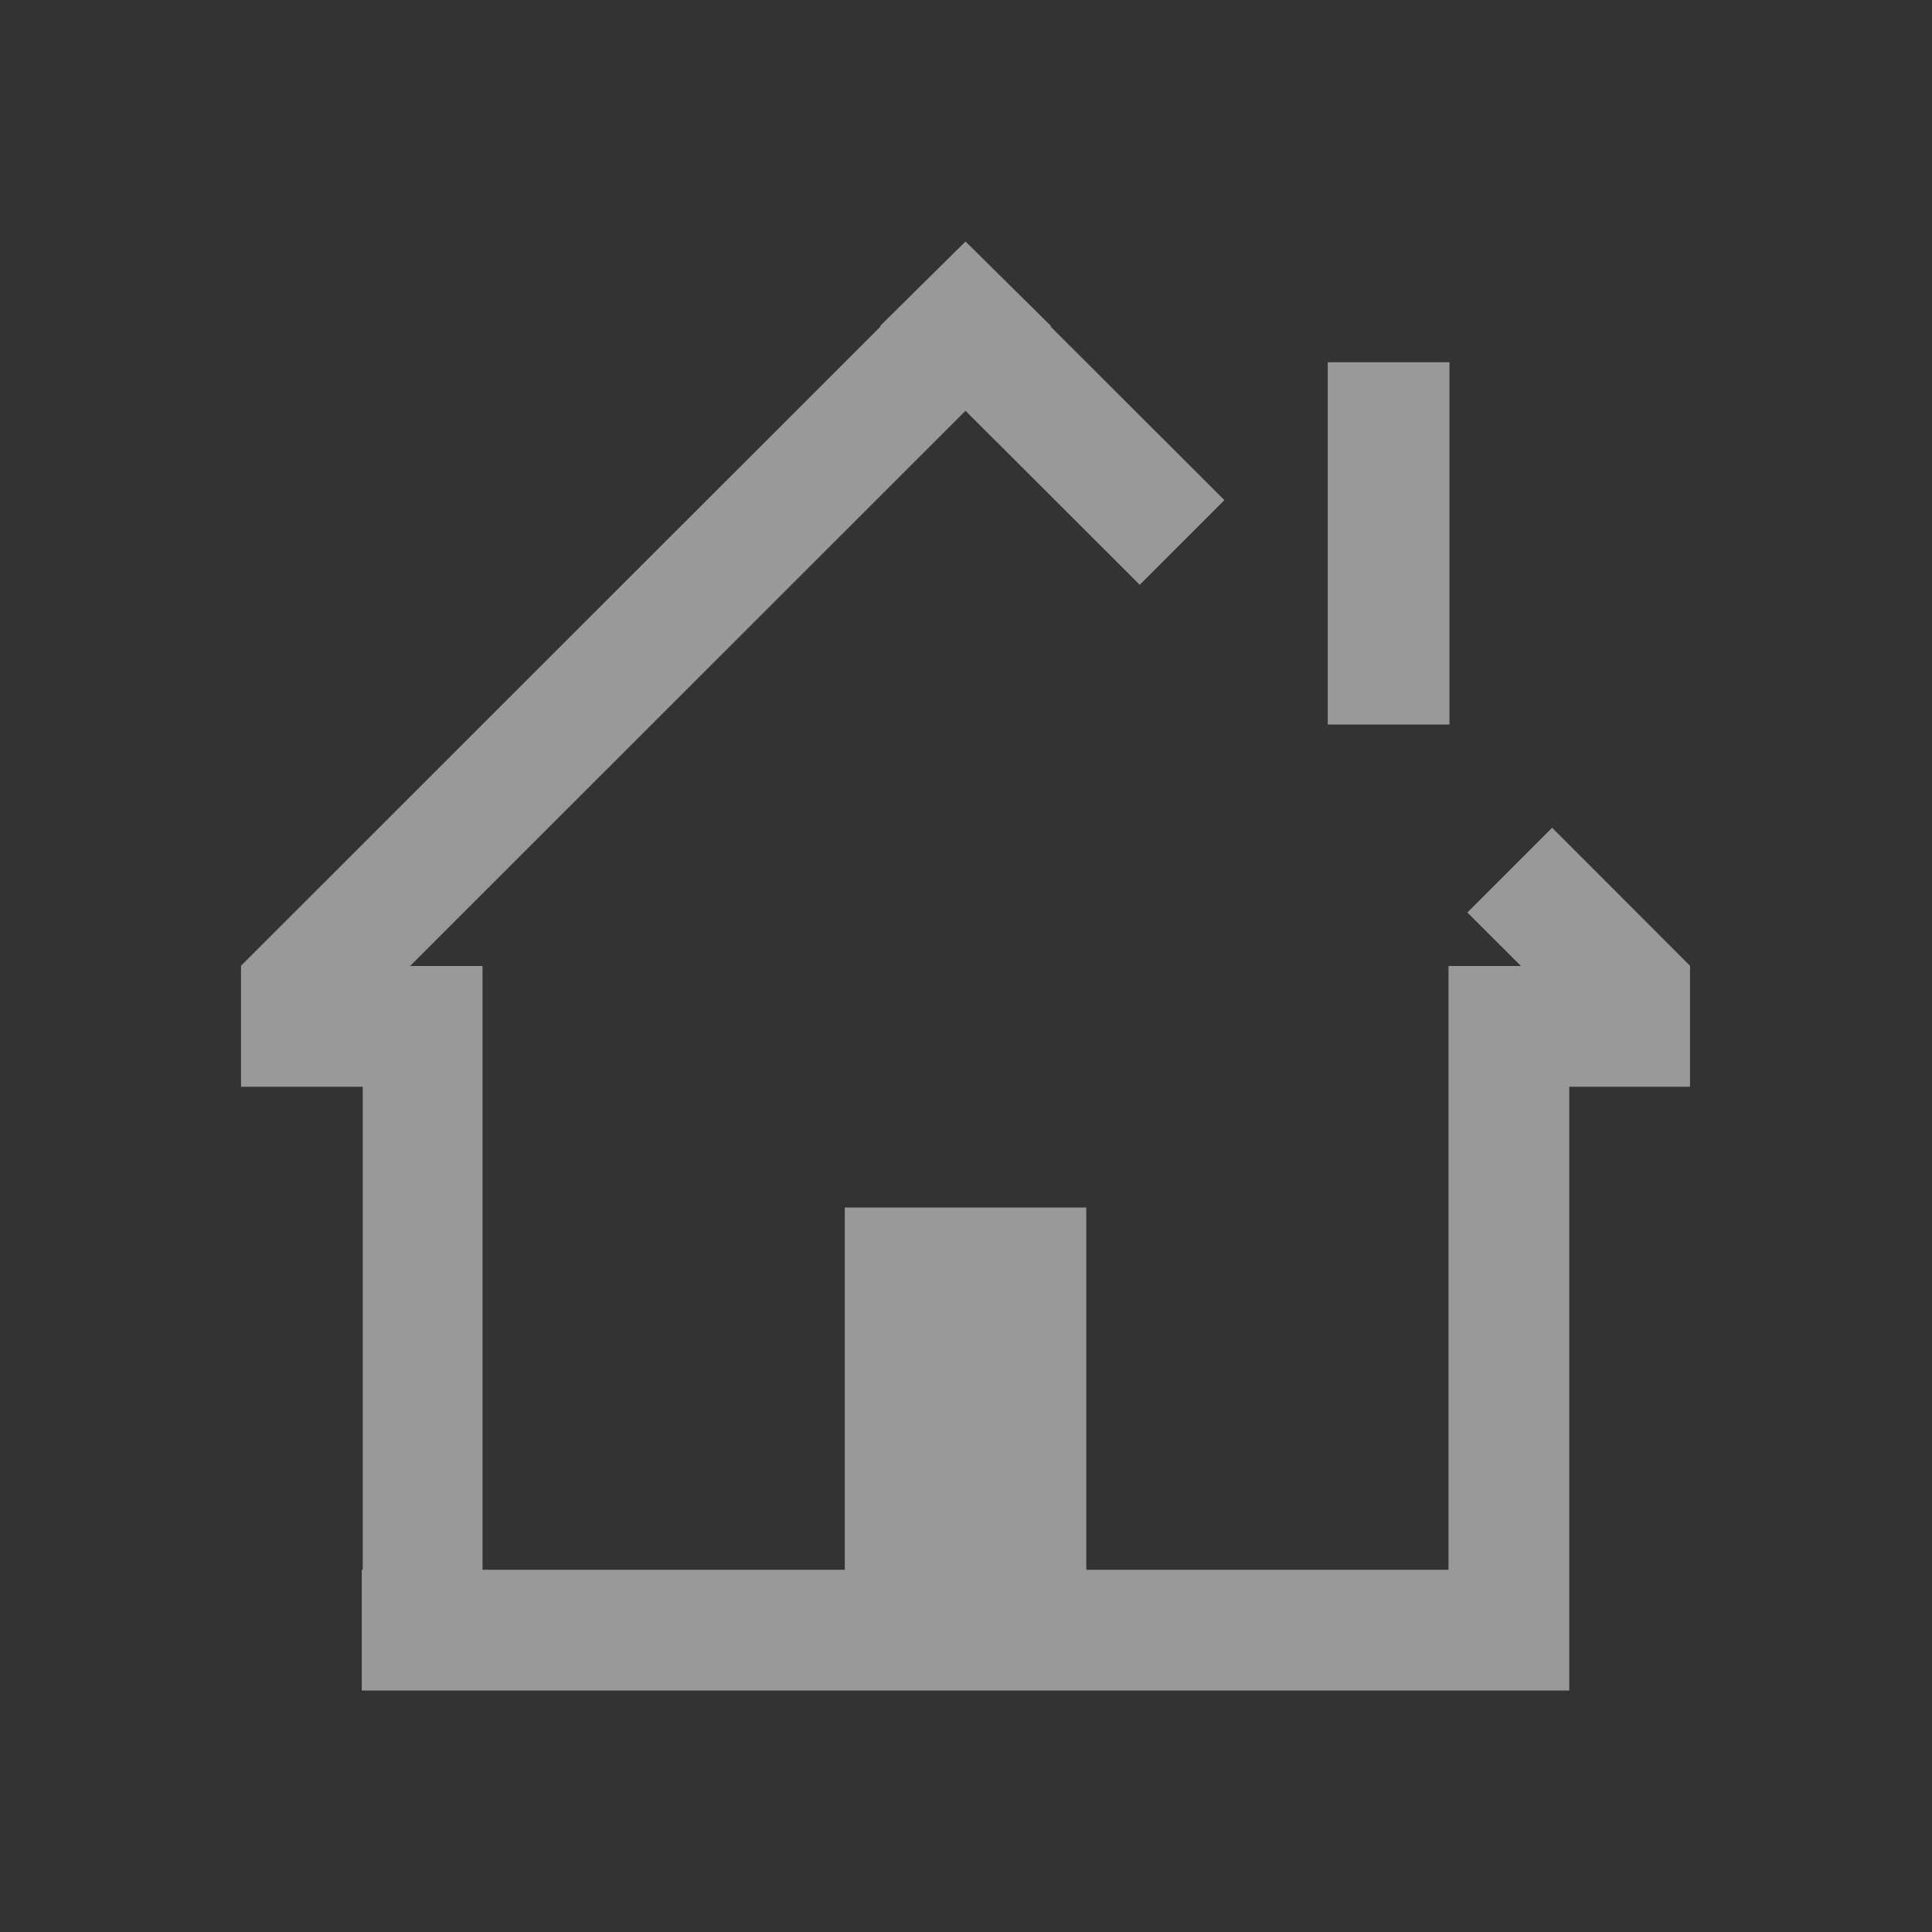 <?xml version="1.0" encoding="UTF-8" standalone="no"?>
<svg
   xmlns:dc="http://purl.org/dc/elements/1.1/"
   xmlns:cc="http://creativecommons.org/ns#"
   xmlns:rdf="http://www.w3.org/1999/02/22-rdf-syntax-ns#"
   xmlns:svg="http://www.w3.org/2000/svg"
   xmlns="http://www.w3.org/2000/svg"
   xmlns:sodipodi="http://sodipodi.sourceforge.net/DTD/sodipodi-0.dtd"
   xmlns:inkscape="http://www.inkscape.org/namespaces/inkscape"
   viewBox="0 0 16 16"
   version="1.1"
   id="svg5"
   sodipodi:docname="home.svg"
   inkscape:version="1.0.2 (e86c870, 2021-01-15)"
   width="32"
   height="32">
  <rect x="0" y="0" width="16" height="16" fill="#333333" stroke="none"/>
  <sodipodi:namedview
     pagecolor="#ffffff"
     bordercolor="#666666"
     borderopacity="1"
     objecttolerance="10"
     gridtolerance="10"
     guidetolerance="10"
     inkscape:pageopacity="0"
     inkscape:pageshadow="2"
     inkscape:window-width="1912"
     inkscape:window-height="2056"
     id="namedview7"
     showgrid="false"
     inkscape:zoom="16"
     inkscape:cx="24.776185"
     inkscape:cy="3.9682285"
     inkscape:window-x="1920"
     inkscape:window-y="0"
     inkscape:window-maximized="0"
     inkscape:current-layer="svg5"
     inkscape:snap-bbox="true"
     inkscape:bbox-nodes="true"
     inkscape:snap-page="true"
     inkscape:document-rotation="0" />
  <defs
     id="defs3051">
    <style
       type="text/css"
       id="current-color-scheme">
      .ColorScheme-Text {
        color:#232629;
      }
      </style>
  </defs>
  <path
     inkscape:connector-curvature="0"
     style="color:#232629;fill:#ffffff;fill-opacity:0.5;stroke:none;stroke-width:1"
     d="m 7.996,2 -0.707,0.699 0.004,0.004 -5.297,5.295 v 0.002 1 h 1.008 v 4 h -0.008 v 1 H 12.996 v -1 -4 h 1 v -1 -0.002 L 12.854,6.855 12.152,7.557 12.596,8 H 11.996 V 13 H 8.996 v -3 h -2 v 3 h -3 v -4 -1 H 3.396 l 4.598,-4.596 0.002,0.002 0.002,-0.002 1.441,1.439 0.701,-0.701 -1.441,-1.439 0.004,-0.004 z m 3,1 v 3 h 1.008 V 3 Z"
     class="ColorScheme-Text"
     id="path4" />
</svg>
